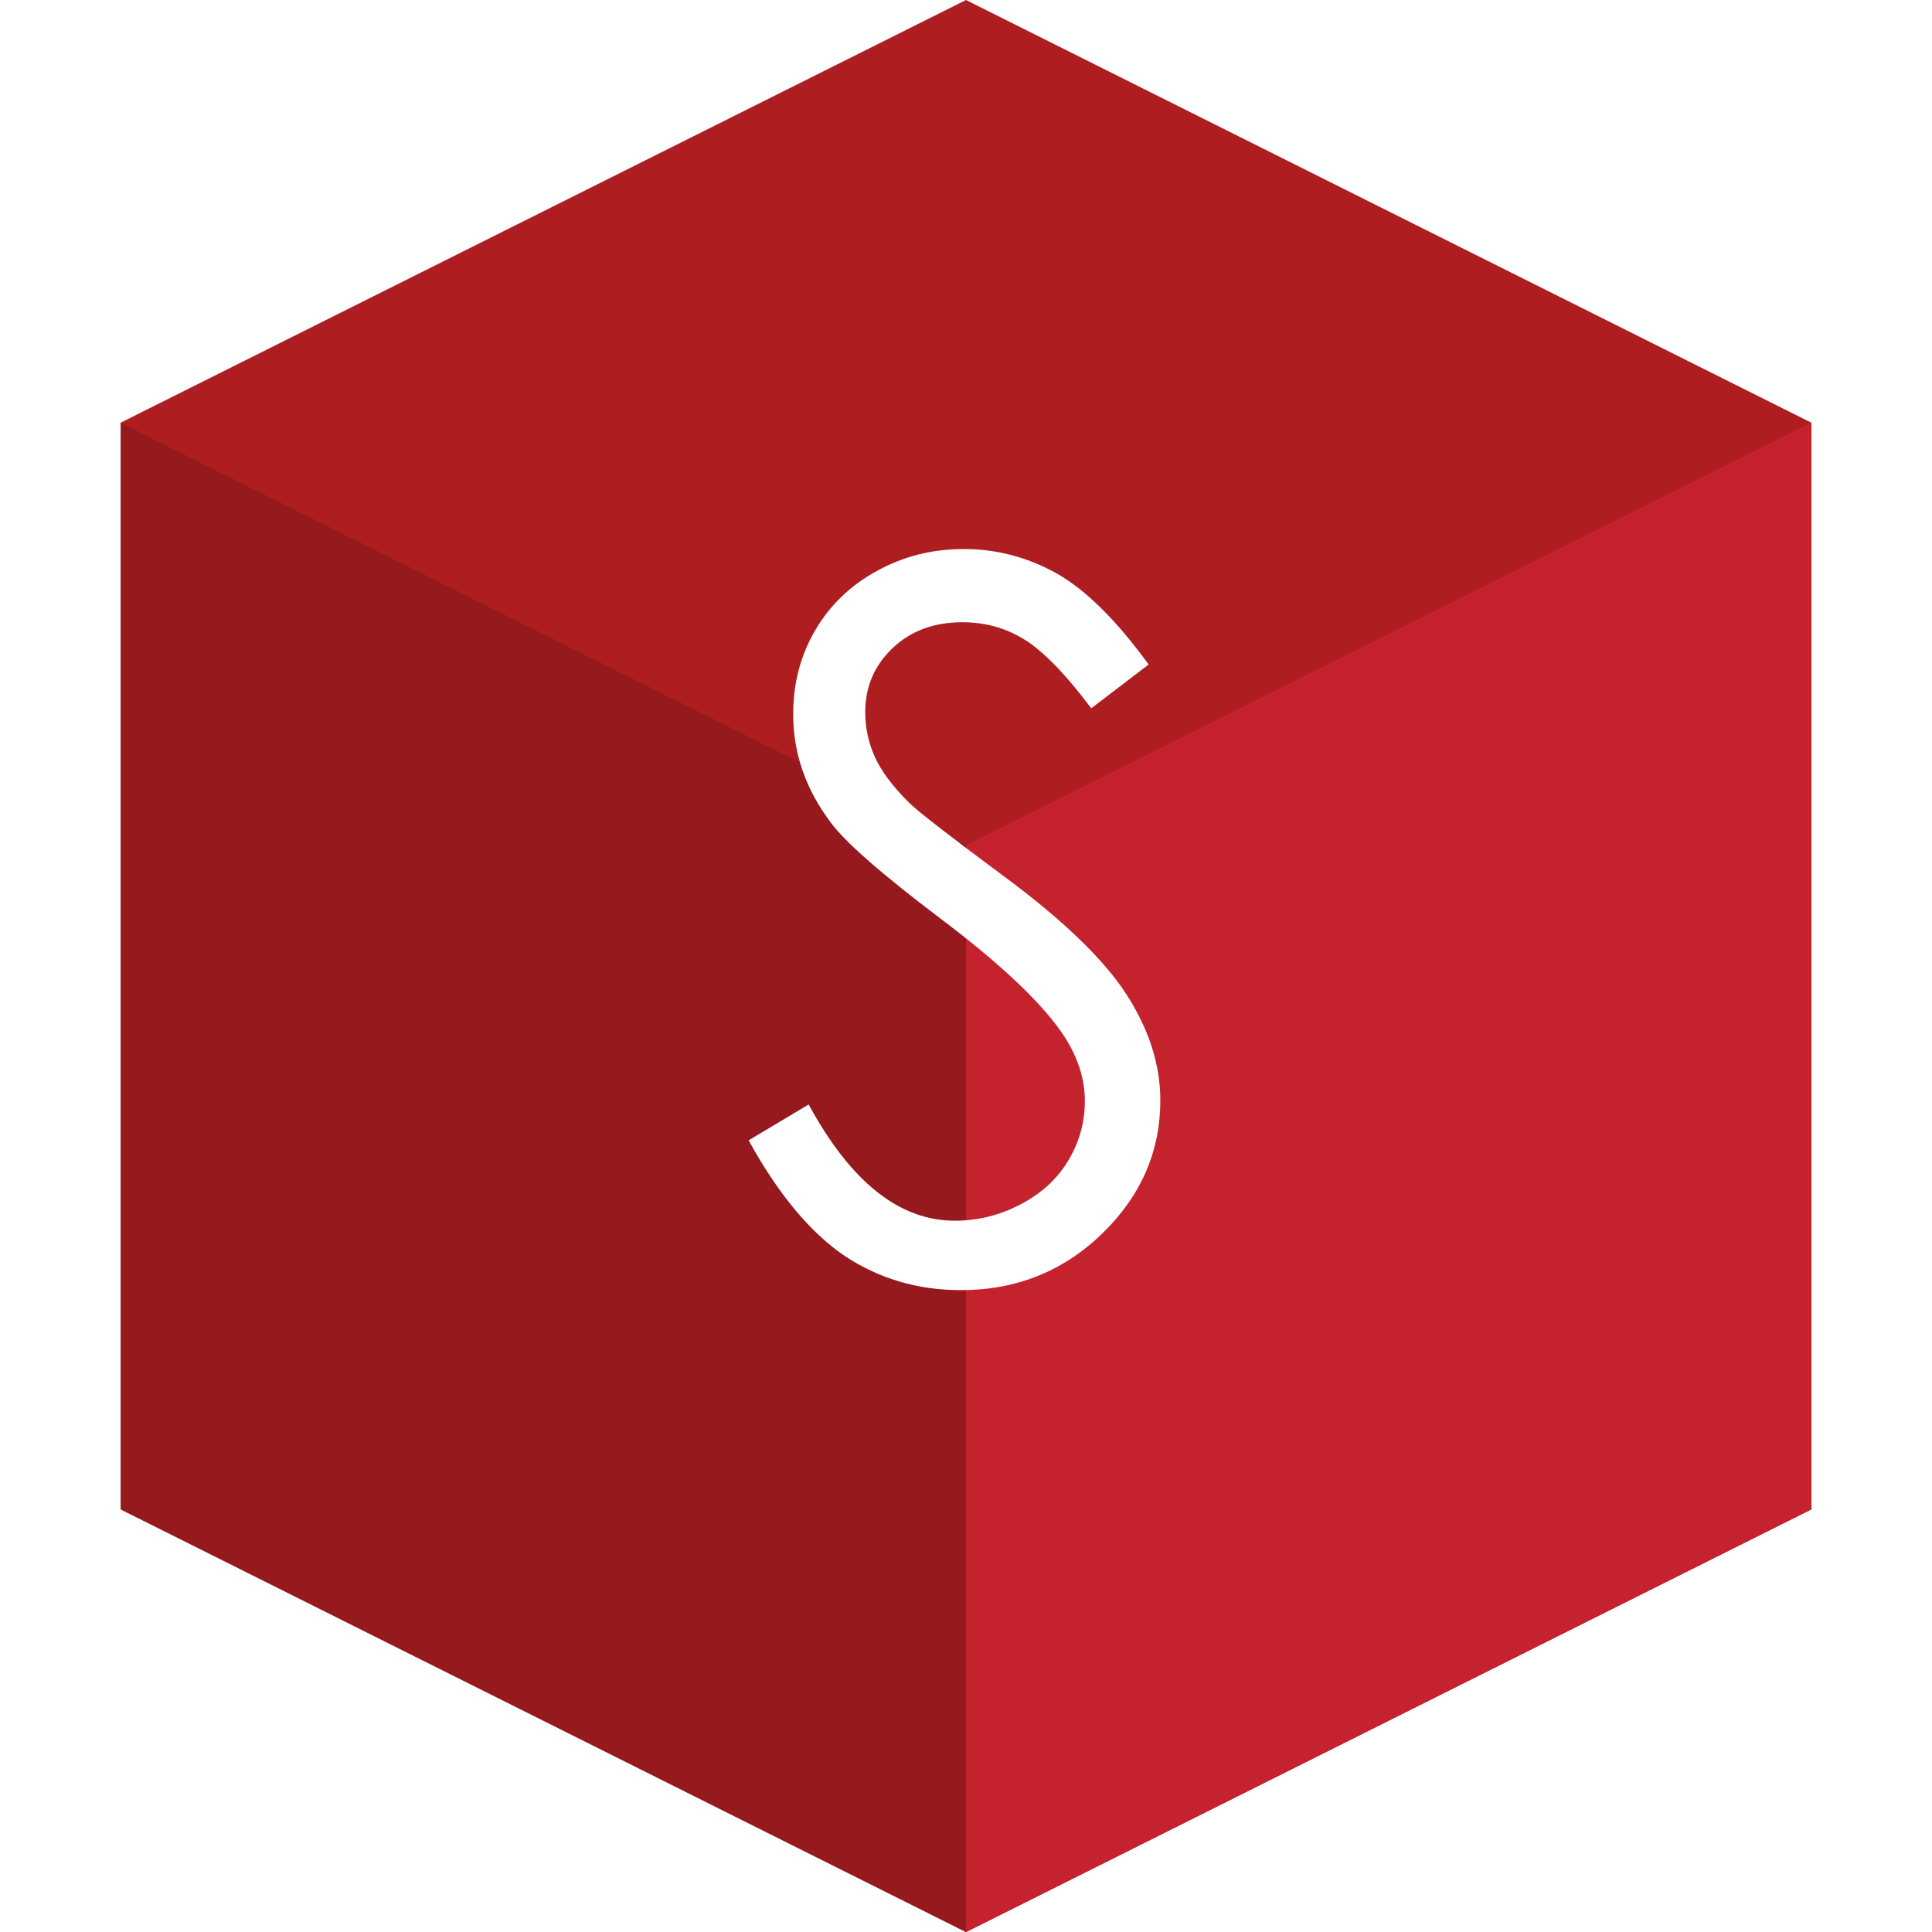 <?xml version="1.0" encoding="utf-8"?>
<!-- Generator: Adobe Illustrator 23.0.6, SVG Export Plug-In . SVG Version: 6.00 Build 0)  -->
<svg version="1.1" id="logo" xmlns="http://www.w3.org/2000/svg" viewBox="0 0 512 512" xml:space="preserve">
    <style type="text/css">
        .st0{fill:#AE1E21;}
        .st1{fill:#96191E;}
        .st2{fill:#C4232E;}
        .st3{filter:url(#inside_depth);}
        .st4{fill:#FFFFFF;}
    </style>
    <filter height="150%" id="inside_depth" width="150%">
	    <feFlood flood-color="#000" result="black"></feFlood>
        <feMorphology in="SourceGraphic" operator="dilate" radius="2" result="erode"></feMorphology>
        <feGaussianBlur in="erode" result="blur" stdDeviation="6"></feGaussianBlur>
        <feOffset dx="" dy="2" in="blur" result="offset"></feOffset>
        <feComposite in="offset" in2="black" operator="atop" result="merge"></feComposite>
        <feComposite in="merge" in2="SourceGraphic" operator="in" result="inner-shadow"></feComposite>
    </filter>
    <polygon class="st0" points="480,112 256,0 32,112 32,400 256,512 480,400 "/>
    <polygon class="st1" points="256,224 32,112 32,400 256,512 480,400 480,112 "/>
    <polygon class="st2" points="256,224 256,512 480,400 480,112 "/>
    <g id="text" class="st3">
        <path class="st4" d="M198.4,300.2l15.9-9.5c11.2,20.6,24.1,30.8,38.7,30.8c6.3,0,12.1-1.5,17.6-4.4c5.5-2.9,9.7-6.8,12.6-11.7
            c2.9-4.9,4.3-10.1,4.3-15.6c0-6.3-2.1-12.4-6.3-18.4c-5.8-8.3-16.5-18.3-32-30c-15.6-11.8-25.3-20.3-29.1-25.5
            c-6.6-8.8-9.9-18.3-9.9-28.6c0-8.1,1.9-15.5,5.8-22.2c3.9-6.7,9.4-12,16.4-15.8c7.1-3.9,14.7-5.8,23-5.8c8.8,0,17,2.2,24.7,6.5
            c7.7,4.4,15.8,12.4,24.3,24.1l-15.2,11.6c-7-9.3-13-15.4-18-18.4c-5-3-10.3-4.4-16.2-4.4c-7.5,0-13.7,2.3-18.5,6.9
            c-4.8,4.6-7.2,10.2-7.2,16.9c0,4.1,0.8,8,2.5,11.8c1.7,3.8,4.8,8,9.3,12.4c2.5,2.4,10.5,8.6,24.1,18.7
            c16.2,11.9,27.3,22.6,33.3,31.9c6,9.3,9,18.7,9,28.1c0,13.5-5.1,25.3-15.4,35.3c-10.3,10-22.8,15-37.5,15c-11.3,0-21.6-3-30.8-9.1
            C214.7,324.6,206.2,314.4,198.4,300.2z"/>
    </g>
</svg>
